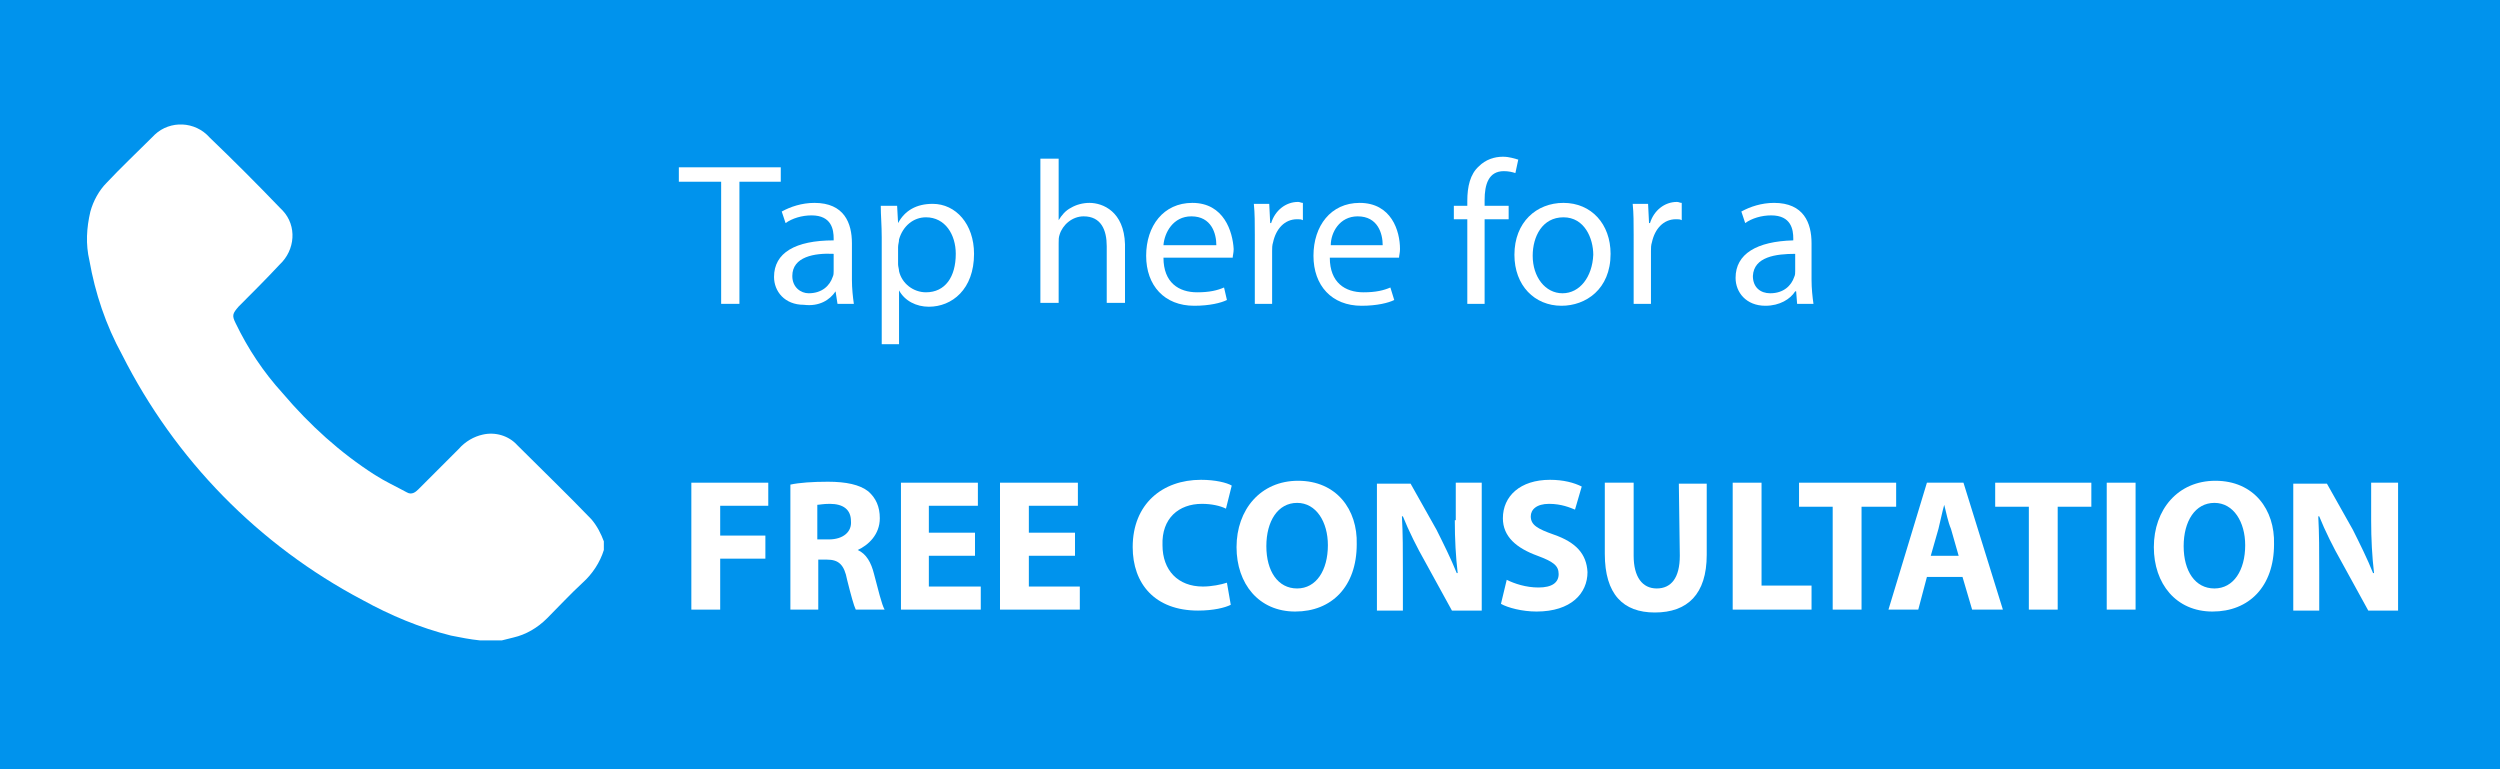 <?xml version="1.0" encoding="utf-8"?>
<!-- Generator: Adobe Illustrator 24.3.0, SVG Export Plug-In . SVG Version: 6.00 Build 0)  -->
<svg version="1.1" id="Layer_1" xmlns="http://www.w3.org/2000/svg" xmlns:xlink="http://www.w3.org/1999/xlink" x="0px" y="0px"
	 viewBox="0 0 260 80" style="enable-background:new 0 0 260 80;" xml:space="preserve">
<style type="text/css">
	.st0{fill:#0093ED;}
	.st1{fill:#FFFFFF;}
</style>
<g id="Layer_2_1_">
	<g id="Layer_1-2">
		<rect y="0" class="st0" width="260" height="80"/>
		<path class="st1" d="M61.5,54c-2.5-2.6-5.1-5.1-7.7-7.7c-0.9-1-2.3-1.4-3.6-1.1c-0.9,0.2-1.8,0.7-2.5,1.5l-4.2,4.2
			c-0.3,0.3-0.7,0.6-1.2,0.3c-1.1-0.6-2.2-1.1-3.3-1.8c-3.6-2.3-6.8-5.2-9.6-8.5c-2-2.2-3.6-4.6-4.9-7.3c-0.4-0.8-0.3-1,0.3-1.7
			c1.5-1.5,2.9-2.9,4.3-4.4c1.6-1.5,1.8-4,0.3-5.6c-0.1-0.1-0.2-0.2-0.3-0.3c-2.4-2.5-4.8-4.9-7.3-7.3c-1.5-1.7-4.1-1.8-5.7-0.3
			c-0.1,0.1-0.2,0.2-0.3,0.3c-1.6,1.6-3.2,3.1-4.7,4.7c-0.8,0.8-1.4,1.9-1.7,3c-0.4,1.7-0.5,3.4-0.1,5.1c0.6,3.4,1.7,6.7,3.4,9.8
			c5.5,10.9,14.2,19.8,25,25.5c2.9,1.6,6,2.9,9.2,3.7c1,0.2,2,0.4,3,0.5h2.3c0.4-0.1,0.8-0.2,1.2-0.3c1.3-0.3,2.5-1,3.5-2
			c1.2-1.2,2.4-2.5,3.7-3.7c1-0.9,1.8-2.1,2.2-3.4v-0.9C62.5,55.5,62.1,54.7,61.5,54z"/>
		<g>
			<polygon class="st1" points="71.9,63.4 74.9,63.4 74.9,58.1 79.6,58.1 79.6,55.7 74.9,55.7 74.9,52.6 79.9,52.6 79.9,50.2 
				71.9,50.2 			"/>
			<path class="st1" d="M89.2,57.2L89.2,57.2c1.1-0.5,2.3-1.6,2.3-3.3c0-1.2-0.4-2.1-1.2-2.8c-0.9-0.7-2.3-1-4.2-1
				c-1.6,0-3,0.1-3.9,0.3v13h2.9v-5.2H86c1.2,0,1.8,0.5,2.1,2.1c0.4,1.6,0.7,2.7,0.9,3.1h3c-0.3-0.5-0.7-2.2-1.1-3.7
				C90.6,58.5,90.1,57.6,89.2,57.2z M86.2,56.1H85v-3.6c0.2,0,0.6-0.1,1.3-0.1c1.4,0,2.2,0.6,2.2,1.8C88.6,55.3,87.7,56.1,86.2,56.1
				z"/>
			<polygon class="st1" points="96.6,57.8 101.4,57.8 101.4,55.4 96.6,55.4 96.6,52.6 101.7,52.6 101.7,50.2 93.7,50.2 93.7,63.4 
				102,63.4 102,61 96.6,61 			"/>
			<polygon class="st1" points="107,57.8 111.8,57.8 111.8,55.4 107,55.4 107,52.6 112.1,52.6 112.1,50.2 104,50.2 104,63.4 
				112.3,63.4 112.3,61 107,61 			"/>
			<path class="st1" d="M125,52.4c1,0,1.9,0.2,2.5,0.5l0.6-2.4c-0.5-0.3-1.7-0.6-3.2-0.6c-4,0-7.1,2.5-7.1,7c0,3.8,2.3,6.6,6.8,6.6
				c1.6,0,2.8-0.3,3.4-0.6l-0.4-2.3c-0.6,0.2-1.6,0.4-2.5,0.4c-2.6,0-4.2-1.7-4.2-4.3C120.8,53.9,122.6,52.4,125,52.4z"/>
			<path class="st1" d="M135,50c-3.9,0-6.4,3-6.4,6.9c0,3.8,2.3,6.7,6.1,6.7s6.4-2.6,6.4-7C141.2,53,139,50,135,50z M134.9,61.2
				c-2,0-3.2-1.8-3.2-4.4c0-2.6,1.2-4.5,3.2-4.5s3.2,2,3.2,4.4C138.1,59.3,136.9,61.2,134.9,61.2z"/>
			<path class="st1" d="M151.3,54.1c0,2,0.1,3.8,0.3,5.5h-0.1c-0.6-1.5-1.4-3.1-2.1-4.5l-2.7-4.8h-3.5v13.2h2.7v-4
				c0-2.2,0-4-0.1-5.8h0.1c0.6,1.5,1.5,3.3,2.3,4.7l2.8,5.1h3.1V50.2h-2.7v3.9H151.3z"/>
			<path class="st1" d="M161.6,55.6c-1.7-0.6-2.4-1-2.4-1.9c0-0.7,0.6-1.3,1.9-1.3c1.3,0,2.2,0.4,2.7,0.6l0.7-2.4
				c-0.8-0.4-1.9-0.7-3.3-0.7c-3.1,0-4.9,1.7-4.9,4c0,1.9,1.4,3.1,3.6,3.9c1.6,0.6,2.2,1,2.2,1.9s-0.7,1.4-2.1,1.4
				c-1.3,0-2.5-0.4-3.3-0.8l-0.6,2.5c0.7,0.4,2.2,0.8,3.7,0.8c3.6,0,5.3-1.9,5.3-4.1C165,57.6,163.9,56.4,161.6,55.6z"/>
			<path class="st1" d="M174.7,57.8c0,2.3-0.9,3.4-2.4,3.4s-2.4-1.2-2.4-3.4v-7.6h-3v7.4c0,4.2,1.9,6.1,5.2,6.1c3.4,0,5.4-1.9,5.4-6
				v-7.4h-2.9L174.7,57.8L174.7,57.8z"/>
			<polygon class="st1" points="183.2,50.2 180.2,50.2 180.2,63.4 188.4,63.4 188.4,60.9 183.2,60.9 			"/>
			<polygon class="st1" points="197.2,50.2 187.1,50.2 187.1,52.7 190.6,52.7 190.6,63.4 193.6,63.4 193.6,52.7 197.2,52.7 			"/>
			<path class="st1" d="M200.4,50.2l-4,13.2h3.1l0.9-3.4h3.7l1,3.4h3.2l-4.1-13.2H200.4z M200.8,57.8l0.8-2.8
				c0.2-0.8,0.4-1.8,0.6-2.5l0,0c0.2,0.8,0.4,1.8,0.7,2.5l0.8,2.8H200.8z"/>
			<polygon class="st1" points="207.5,52.7 211,52.7 211,63.4 214,63.4 214,52.7 217.5,52.7 217.5,50.2 207.5,50.2 			"/>
			<rect x="219.1" y="50.2" class="st1" width="3" height="13.2"/>
			<path class="st1" d="M230.4,50c-3.9,0-6.4,3-6.4,6.9c0,3.8,2.3,6.7,6.1,6.7s6.4-2.6,6.4-7C236.6,53,234.4,50,230.4,50z
				 M230.3,61.2c-2,0-3.2-1.8-3.2-4.4c0-2.6,1.2-4.5,3.2-4.5s3.2,2,3.2,4.4C233.5,59.3,232.3,61.2,230.3,61.2z"/>
			<path class="st1" d="M246.6,50.2v3.9c0,2,0.1,3.8,0.3,5.5h-0.1c-0.6-1.5-1.4-3.1-2.1-4.5l-2.7-4.8h-3.5v13.2h2.7v-4
				c0-2.2,0-4-0.1-5.8h0.1c0.6,1.5,1.5,3.3,2.3,4.7l2.8,5.1h3.1V50.2H246.6z"/>
			<polygon class="st1" points="75,31.6 76.9,31.6 76.9,18.9 81.2,18.9 81.2,17.4 70.6,17.4 70.6,18.9 75,18.9 			"/>
			<path class="st1" d="M86.9,30.3L86.9,30.3l0.2,1.3h1.7c-0.1-0.7-0.2-1.6-0.2-2.5v-3.8c0-2.1-0.8-4.2-3.9-4.2
				c-1.3,0-2.5,0.4-3.4,0.9l0.4,1.2c0.7-0.5,1.7-0.8,2.7-0.8c2.1,0,2.3,1.5,2.3,2.4V25c-4,0-6.2,1.3-6.2,3.8c0,1.5,1.1,2.9,3.1,2.9
				C85.2,31.9,86.3,31.2,86.9,30.3z M82.4,28.7c0-2,2.3-2.4,4.3-2.3v1.8c0,0.2,0,0.4-0.1,0.6c-0.3,0.9-1.1,1.7-2.5,1.7
				C83.3,30.5,82.4,29.9,82.4,28.7z"/>
			<path class="st1" d="M96.6,31.9c2.4,0,4.7-1.8,4.7-5.5c0-3.1-1.9-5.2-4.3-5.2c-1.7,0-2.9,0.7-3.6,2l0,0l-0.1-1.8h-1.7
				c0,1,0.1,2,0.1,3.3v11.1h1.8v-5.6l0,0C94.1,31.3,95.3,31.9,96.6,31.9z M93.4,27.5v-1.8c0-0.3,0.1-0.5,0.1-0.8
				c0.4-1.4,1.5-2.3,2.8-2.3c2,0,3.1,1.8,3.1,3.8c0,2.4-1.1,4-3.1,4c-1.3,0-2.5-0.9-2.8-2.2C93.5,28,93.4,27.7,93.4,27.5z"/>
			<path class="st1" d="M113.3,21.1c-0.7,0-1.4,0.2-1.9,0.5c-0.6,0.3-1,0.8-1.3,1.3l0,0v-6.4h-1.9v15h1.9v-6.2c0-0.4,0-0.6,0.1-0.9
				c0.3-1,1.3-1.9,2.5-1.9c1.8,0,2.4,1.4,2.4,3.1v5.9h1.9v-6.1C116.9,22,114.7,21.1,113.3,21.1z"/>
			<path class="st1" d="M124,21.1c-3,0-4.8,2.4-4.8,5.5s1.9,5.2,5,5.2c1.6,0,2.8-0.3,3.4-0.6l-0.3-1.3c-0.7,0.3-1.5,0.5-2.8,0.5
				c-1.9,0-3.5-1-3.5-3.6h7.2c0-0.2,0.1-0.5,0.1-0.9C128.2,24.1,127.3,21.1,124,21.1z M121,25.5c0.1-1.3,1-3,2.9-3
				c2.1,0,2.6,1.8,2.6,3H121z"/>
			<path class="st1" d="M130.5,31.6h1.8v-5.5c0-0.3,0-0.6,0.1-0.9c0.3-1.4,1.2-2.4,2.5-2.4c0.3,0,0.4,0,0.6,0.1v-1.8
				c-0.2,0-0.3-0.1-0.5-0.1c-1.3,0-2.4,0.9-2.8,2.2h-0.1l-0.1-2h-1.6c0.1,1,0.1,2,0.1,3.2V31.6z"/>
			<path class="st1" d="M144.6,29.9c-0.7,0.3-1.5,0.5-2.8,0.5c-1.9,0-3.5-1-3.5-3.6h7.2c0-0.2,0.1-0.5,0.1-0.9
				c0-1.9-0.9-4.8-4.2-4.8c-3,0-4.8,2.4-4.8,5.5s1.9,5.2,5,5.2c1.6,0,2.8-0.3,3.4-0.6L144.6,29.9z M141.2,22.5c2.1,0,2.6,1.8,2.6,3
				h-5.4C138.4,24.2,139.3,22.5,141.2,22.5z"/>
			<path class="st1" d="M156.9,21.4h-2.5v-0.6c0-1.6,0.4-3,2-3c0.5,0,0.9,0.1,1.2,0.2l0.3-1.4c-0.4-0.1-0.9-0.3-1.6-0.3
				c-0.9,0-1.8,0.3-2.5,1c-0.9,0.8-1.2,2.1-1.2,3.6v0.5h-1.4v1.4h1.4v8.8h1.8v-8.8h2.5V21.4z"/>
			<path class="st1" d="M162.6,21.1c-2.8,0-5.1,2-5.1,5.4c0,3.2,2.1,5.3,4.9,5.3c2.5,0,5.1-1.7,5.1-5.4
				C167.5,23.3,165.5,21.1,162.6,21.1z M162.5,30.5c-1.8,0-3.1-1.7-3.1-3.9c0-2,1-4,3.2-4s3.1,2.2,3.1,3.9
				C165.6,28.8,164.3,30.5,162.5,30.5z"/>
			<path class="st1" d="M169.9,31.6h1.8v-5.5c0-0.3,0-0.6,0.1-0.9c0.3-1.4,1.2-2.4,2.5-2.4c0.3,0,0.4,0,0.6,0.1v-1.8
				c-0.2,0-0.3-0.1-0.5-0.1c-1.3,0-2.4,0.9-2.8,2.2h-0.1l-0.1-2h-1.6c0.1,1,0.1,2,0.1,3.2V31.6z"/>
			<path class="st1" d="M180.5,28.9c0,1.5,1.1,2.9,3.1,2.9c1.5,0,2.6-0.7,3.1-1.5h0.1l0.1,1.3h1.7c-0.1-0.7-0.2-1.6-0.2-2.5v-3.8
				c0-2.1-0.8-4.2-3.9-4.2c-1.3,0-2.5,0.4-3.4,0.9l0.4,1.2c0.7-0.5,1.7-0.8,2.7-0.8c2.1,0,2.3,1.5,2.3,2.4V25
				C182.7,25.1,180.5,26.4,180.5,28.9z M186.7,26.4v1.8c0,0.2,0,0.4-0.1,0.6c-0.3,0.9-1.1,1.7-2.5,1.7c-1,0-1.8-0.6-1.8-1.8
				C182.4,26.7,184.7,26.4,186.7,26.4z"/>
		</g>
	</g>
</g>
</svg>
